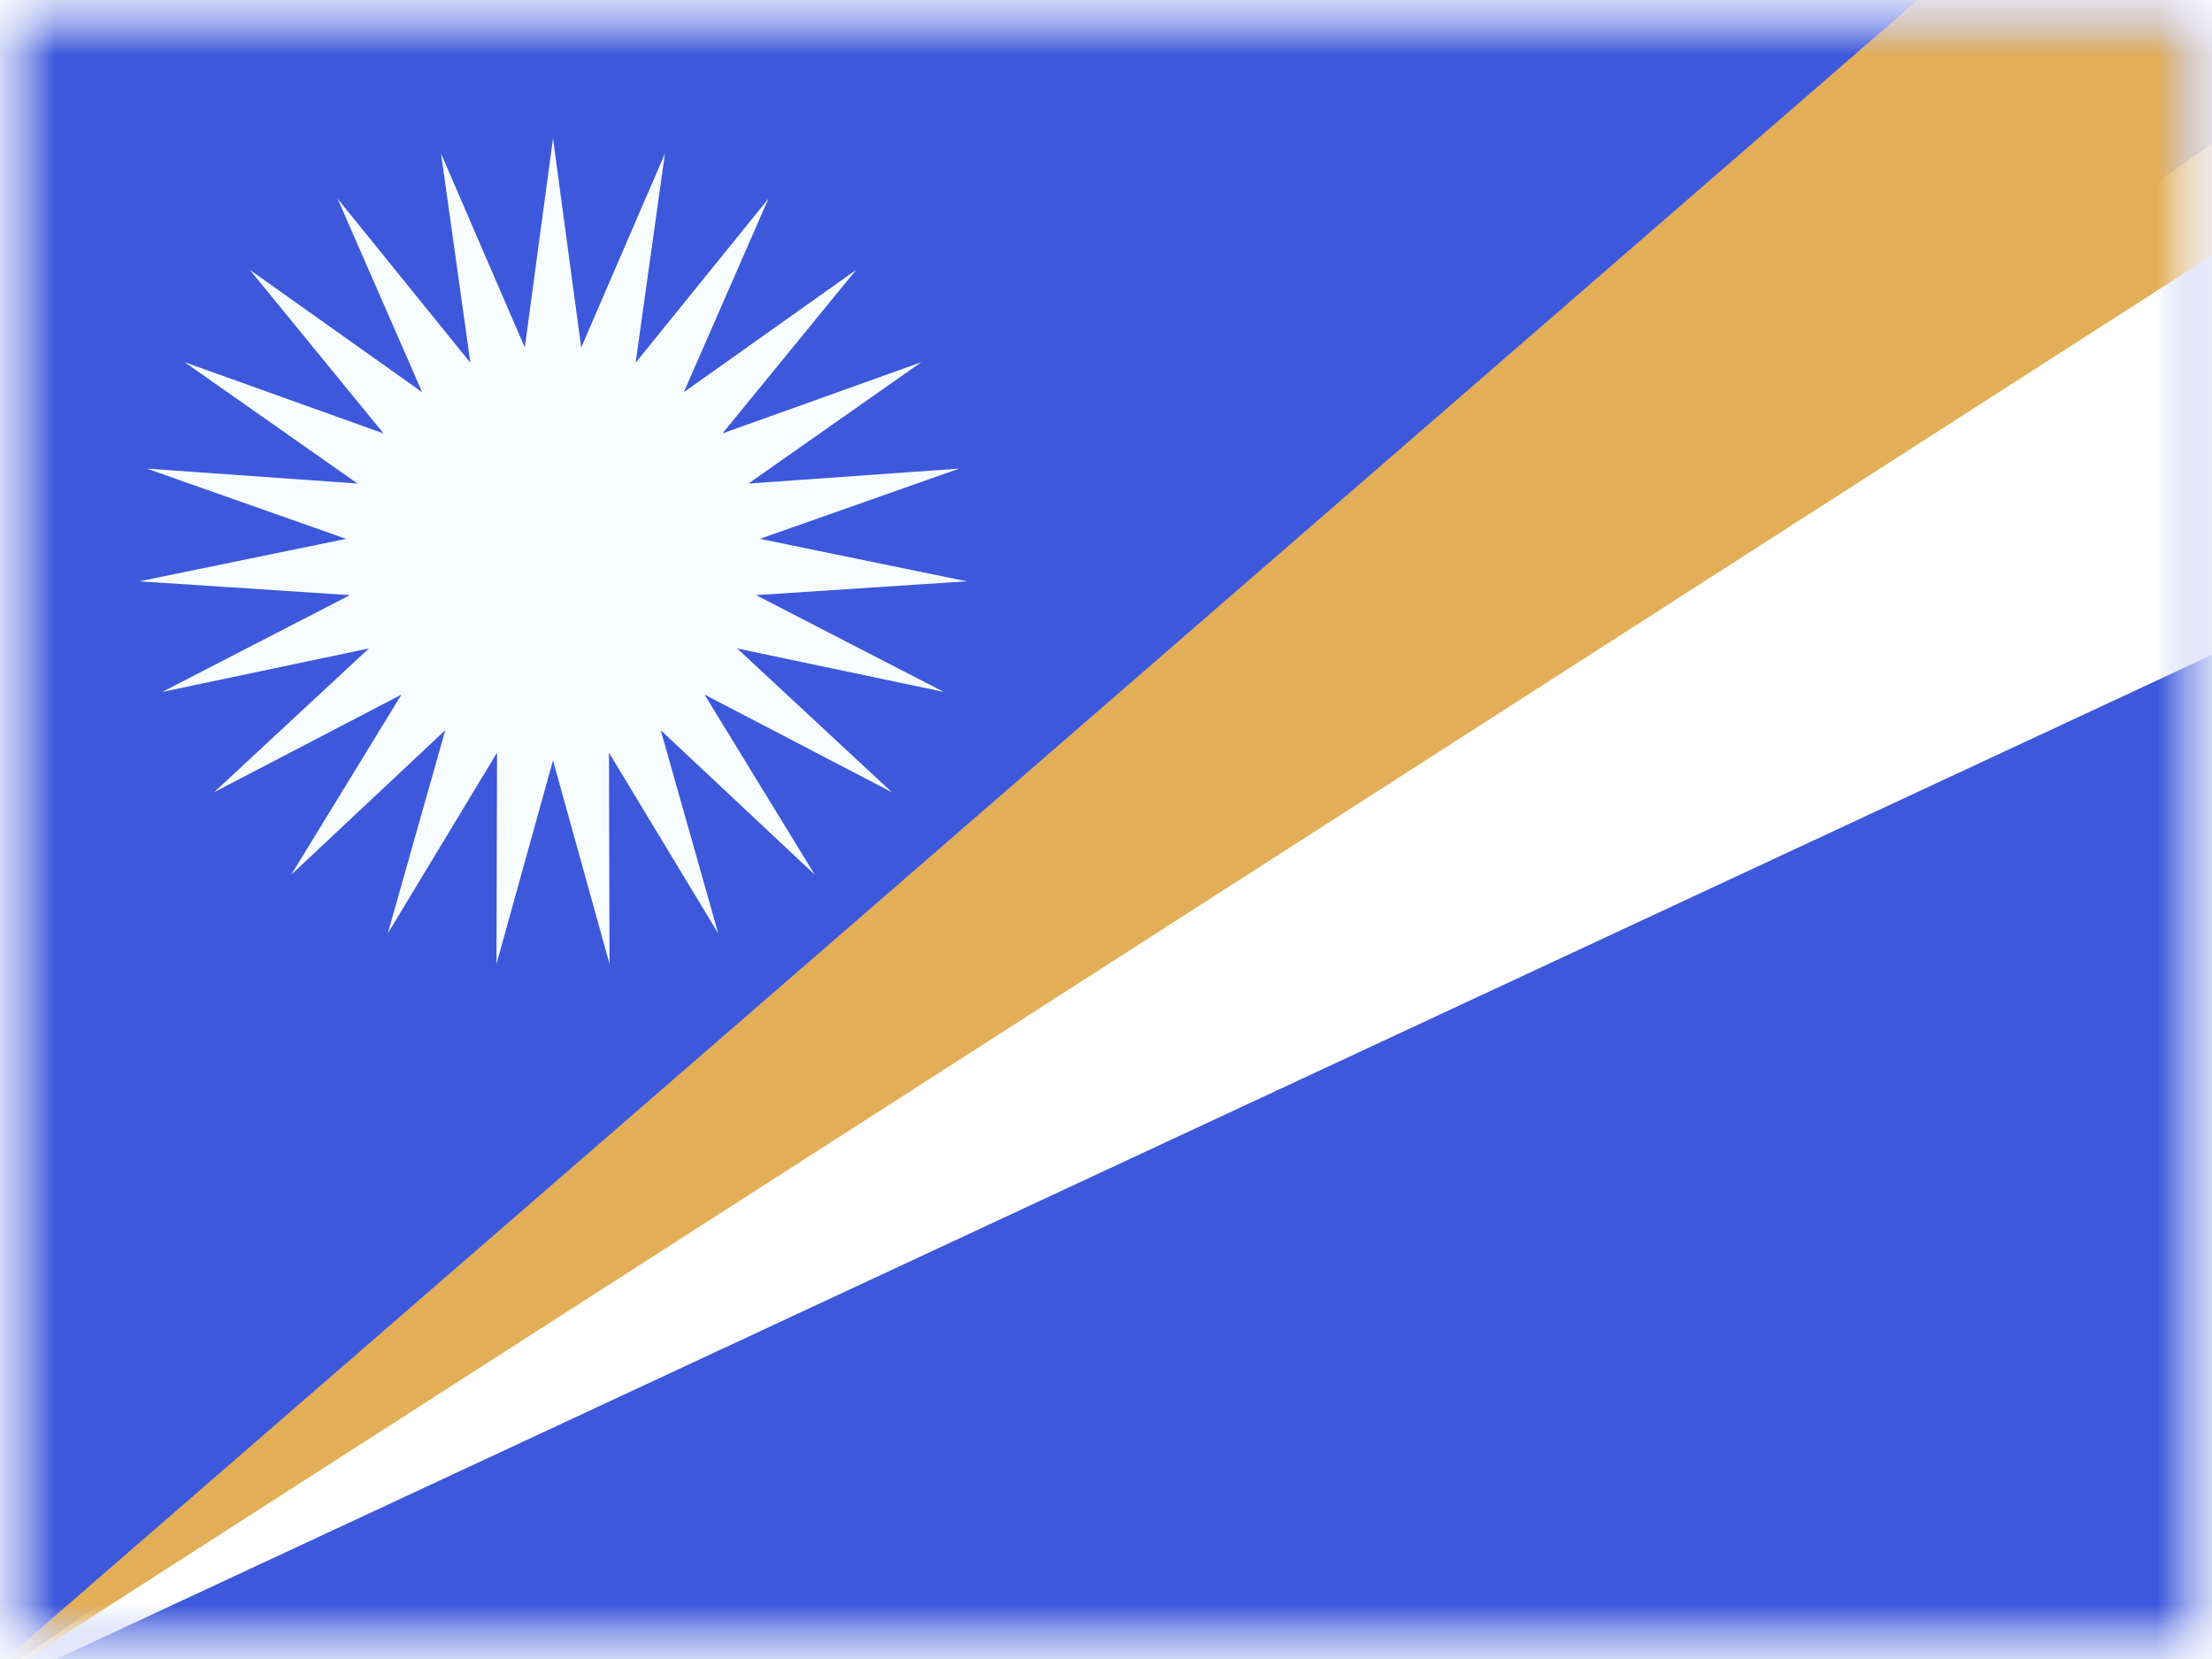 <svg xmlns="http://www.w3.org/2000/svg" xmlns:xlink="http://www.w3.org/1999/xlink" width="20" height="15" viewBox="0 0 20 15">
  <rect x="0" y="0" width="20" height="15" fill="#333333" stroke="none"/>
  <defs>
    <rect id="a" width="20" height="15"/>
    <rect id="c" width="20" height="15"/>
    <rect id="e" width="20" height="15"/>
  </defs>
  <g fill="none" fill-rule="evenodd">
    <mask id="b" fill="white">
      <use xlink:href="#a"/>
    </mask>
    <use fill="#FFFFFF" xlink:href="#a"/>
    <g mask="url(#b)">
      <mask id="d" fill="white">
        <use xlink:href="#c"/>
      </mask>
      <g mask="url(#d)">
        <mask id="f" fill="white">
          <use xlink:href="#e"/>
        </mask>
        <use fill="#3D58DB" xlink:href="#e"/>
        <polygon fill="#F7FCFF" points="5 6.875 4.489 8.715 4.494 6.805 3.506 8.44 4.026 6.602 2.633 7.909 3.63 6.28 1.936 7.163 3.335 5.863 1.467 6.256 3.164 5.381 1.259 5.256 3.129 4.872 1.328 4.237 3.233 4.372 1.67 3.275 3.468 3.919 2.259 2.44 3.817 3.546 3.052 1.796 4.253 3.28 3.988 1.389 4.745 3.142 5 1.25 5.255 3.142 6.012 1.389 5.747 3.28 6.948 1.796 6.183 3.546 7.741 2.44 6.532 3.919 8.33 3.275 6.767 4.372 8.672 4.237 6.871 4.872 8.741 5.256 6.836 5.381 8.533 6.256 6.665 5.863 8.064 7.163 6.37 6.28 7.367 7.909 5.974 6.602 6.494 8.44 5.506 6.805 5.511 8.715" mask="url(#f)"/>
        <polygon fill="#FFFFFF" fill-rule="nonzero" points="-.489 15.466 20.786 .759 20.786 5.554" mask="url(#f)"/>
        <polygon fill="#E2AE57" fill-rule="nonzero" points="-.489 15.466 20.786 -2.991 20.786 1.804" mask="url(#f)"/>
      </g>
    </g>
  </g>
</svg>
